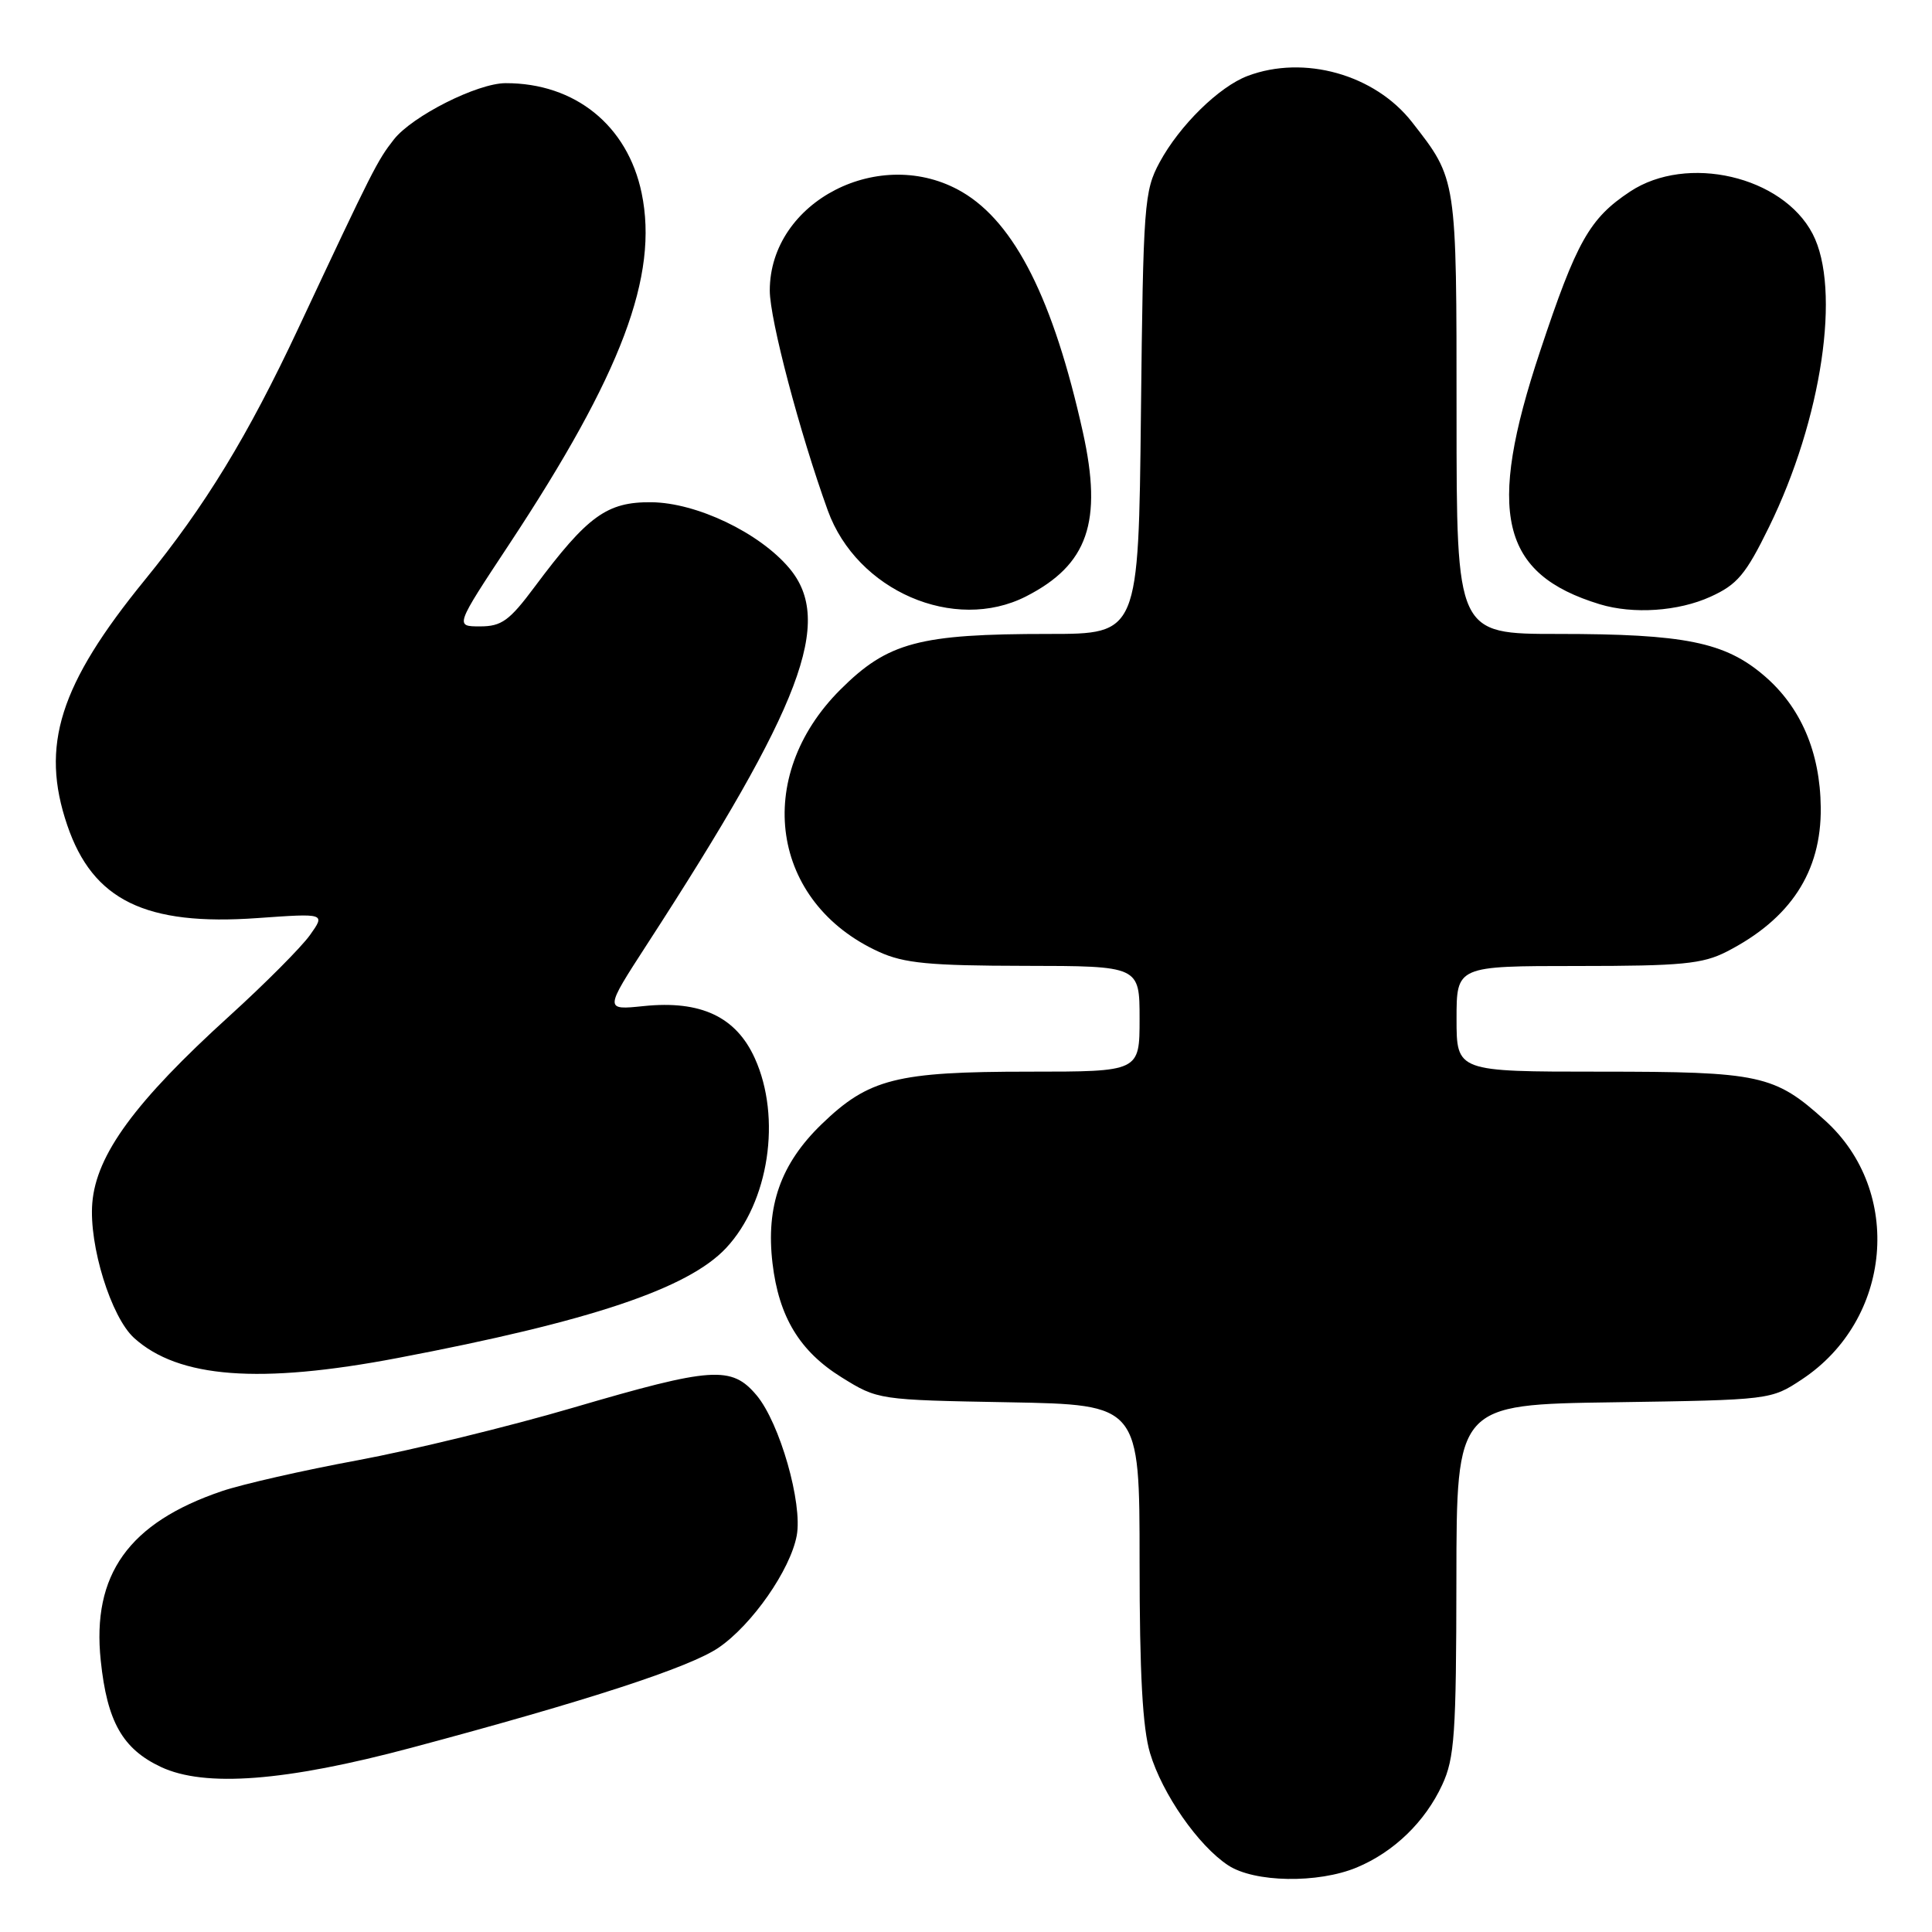 <?xml version="1.0" encoding="UTF-8" standalone="no"?>
<!DOCTYPE svg PUBLIC "-//W3C//DTD SVG 1.1//EN" "http://www.w3.org/Graphics/SVG/1.1/DTD/svg11.dtd" >
<svg xmlns="http://www.w3.org/2000/svg" xmlns:xlink="http://www.w3.org/1999/xlink" version="1.1" viewBox="0 0 256 256">
 <g >
 <path fill="currentColor"
d=" M 179.78 247.45 C 184.71 245.39 188.83 241.40 191.10 236.50 C 192.74 232.97 192.96 229.75 192.98 209.31 C 193.00 186.11 193.00 186.11 213.83 185.81 C 234.60 185.50 234.66 185.49 238.77 182.77 C 250.71 174.87 252.22 157.85 241.83 148.47 C 235.13 142.41 233.24 142.00 212.03 142.00 C 193.00 142.00 193.00 142.00 193.00 135.00 C 193.00 128.00 193.00 128.00 209.04 128.00 C 222.82 128.00 225.60 127.73 228.79 126.10 C 237.25 121.77 241.35 115.51 241.26 107.00 C 241.18 99.66 238.62 93.69 233.77 89.54 C 228.57 85.08 223.22 84.00 206.45 84.00 C 193.00 84.00 193.00 84.00 193.00 54.95 C 193.00 23.45 193.06 23.82 187.10 16.18 C 182.17 9.87 172.80 7.24 165.32 10.06 C 161.53 11.49 156.30 16.62 153.66 21.50 C 151.61 25.30 151.48 26.99 151.18 54.75 C 150.86 84.00 150.86 84.00 138.98 84.00 C 121.77 84.00 117.65 85.10 111.36 91.37 C 99.70 103.00 102.15 119.62 116.48 126.13 C 119.80 127.64 123.15 127.96 135.75 127.98 C 151.00 128.00 151.00 128.00 151.00 135.00 C 151.00 142.00 151.00 142.00 136.37 142.00 C 118.76 142.00 115.10 142.93 108.85 148.98 C 103.44 154.22 101.47 159.82 102.36 167.38 C 103.20 174.49 105.96 179.05 111.51 182.50 C 116.32 185.49 116.39 185.50 133.67 185.81 C 151.00 186.13 151.00 186.13 151.00 206.91 C 151.00 221.79 151.40 229.00 152.39 232.31 C 154.02 237.72 158.77 244.55 162.73 247.16 C 166.20 249.45 174.64 249.59 179.78 247.45 Z  M 54.50 231.59 C 77.76 225.38 91.43 220.93 95.24 218.31 C 99.67 215.27 104.72 208.02 105.57 203.48 C 106.37 199.20 103.32 188.54 100.25 184.88 C 96.93 180.94 94.38 181.12 75.93 186.53 C 67.45 189.02 54.61 192.15 47.41 193.49 C 40.20 194.82 32.10 196.67 29.41 197.58 C 17.06 201.77 12.15 208.64 13.35 220.04 C 14.19 228.12 16.24 231.74 21.32 234.13 C 27.13 236.86 37.81 236.05 54.50 231.59 Z  M 52.70 179.94 C 78.21 175.09 91.17 170.75 96.21 165.37 C 101.89 159.30 103.59 148.09 100.01 140.21 C 97.52 134.72 92.85 132.53 85.30 133.31 C 80.09 133.85 80.09 133.85 85.71 125.17 C 106.32 93.40 110.51 82.32 104.58 75.28 C 100.63 70.59 92.31 66.61 86.32 66.55 C 80.42 66.49 77.87 68.34 70.85 77.75 C 67.50 82.25 66.46 83.00 63.61 83.00 C 60.28 83.00 60.28 83.00 67.47 72.12 C 82.38 49.54 87.29 36.52 85.02 25.58 C 83.16 16.63 76.20 11.00 67.00 11.02 C 63.26 11.02 54.64 15.37 52.19 18.48 C 50.00 21.27 49.43 22.39 39.54 43.48 C 32.82 57.81 27.20 67.02 19.18 76.86 C 7.88 90.73 5.32 98.80 8.91 109.34 C 12.29 119.29 19.28 122.71 34.12 121.65 C 43.13 121.01 43.13 121.01 41.06 123.92 C 39.92 125.51 35.12 130.34 30.38 134.64 C 17.91 145.96 12.74 153.01 12.23 159.41 C 11.77 165.03 14.72 174.53 17.77 177.29 C 23.65 182.61 34.39 183.43 52.70 179.94 Z  M 135.95 79.03 C 144.16 74.84 146.12 69.17 143.49 57.28 C 139.59 39.71 134.48 29.54 127.49 25.44 C 116.70 19.12 102.00 26.65 102.00 38.50 C 102.00 42.33 105.96 57.32 109.69 67.65 C 113.54 78.28 126.44 83.87 135.95 79.03 Z  M 226.65 79.07 C 230.20 77.46 231.32 76.13 234.40 69.84 C 241.41 55.55 243.98 38.27 240.18 30.98 C 236.19 23.33 223.53 20.40 216.00 25.38 C 210.62 28.94 208.91 31.97 204.07 46.54 C 196.92 68.01 198.83 76.06 211.99 80.07 C 216.42 81.41 222.39 81.01 226.65 79.07 Z "/>
</g>
</svg>